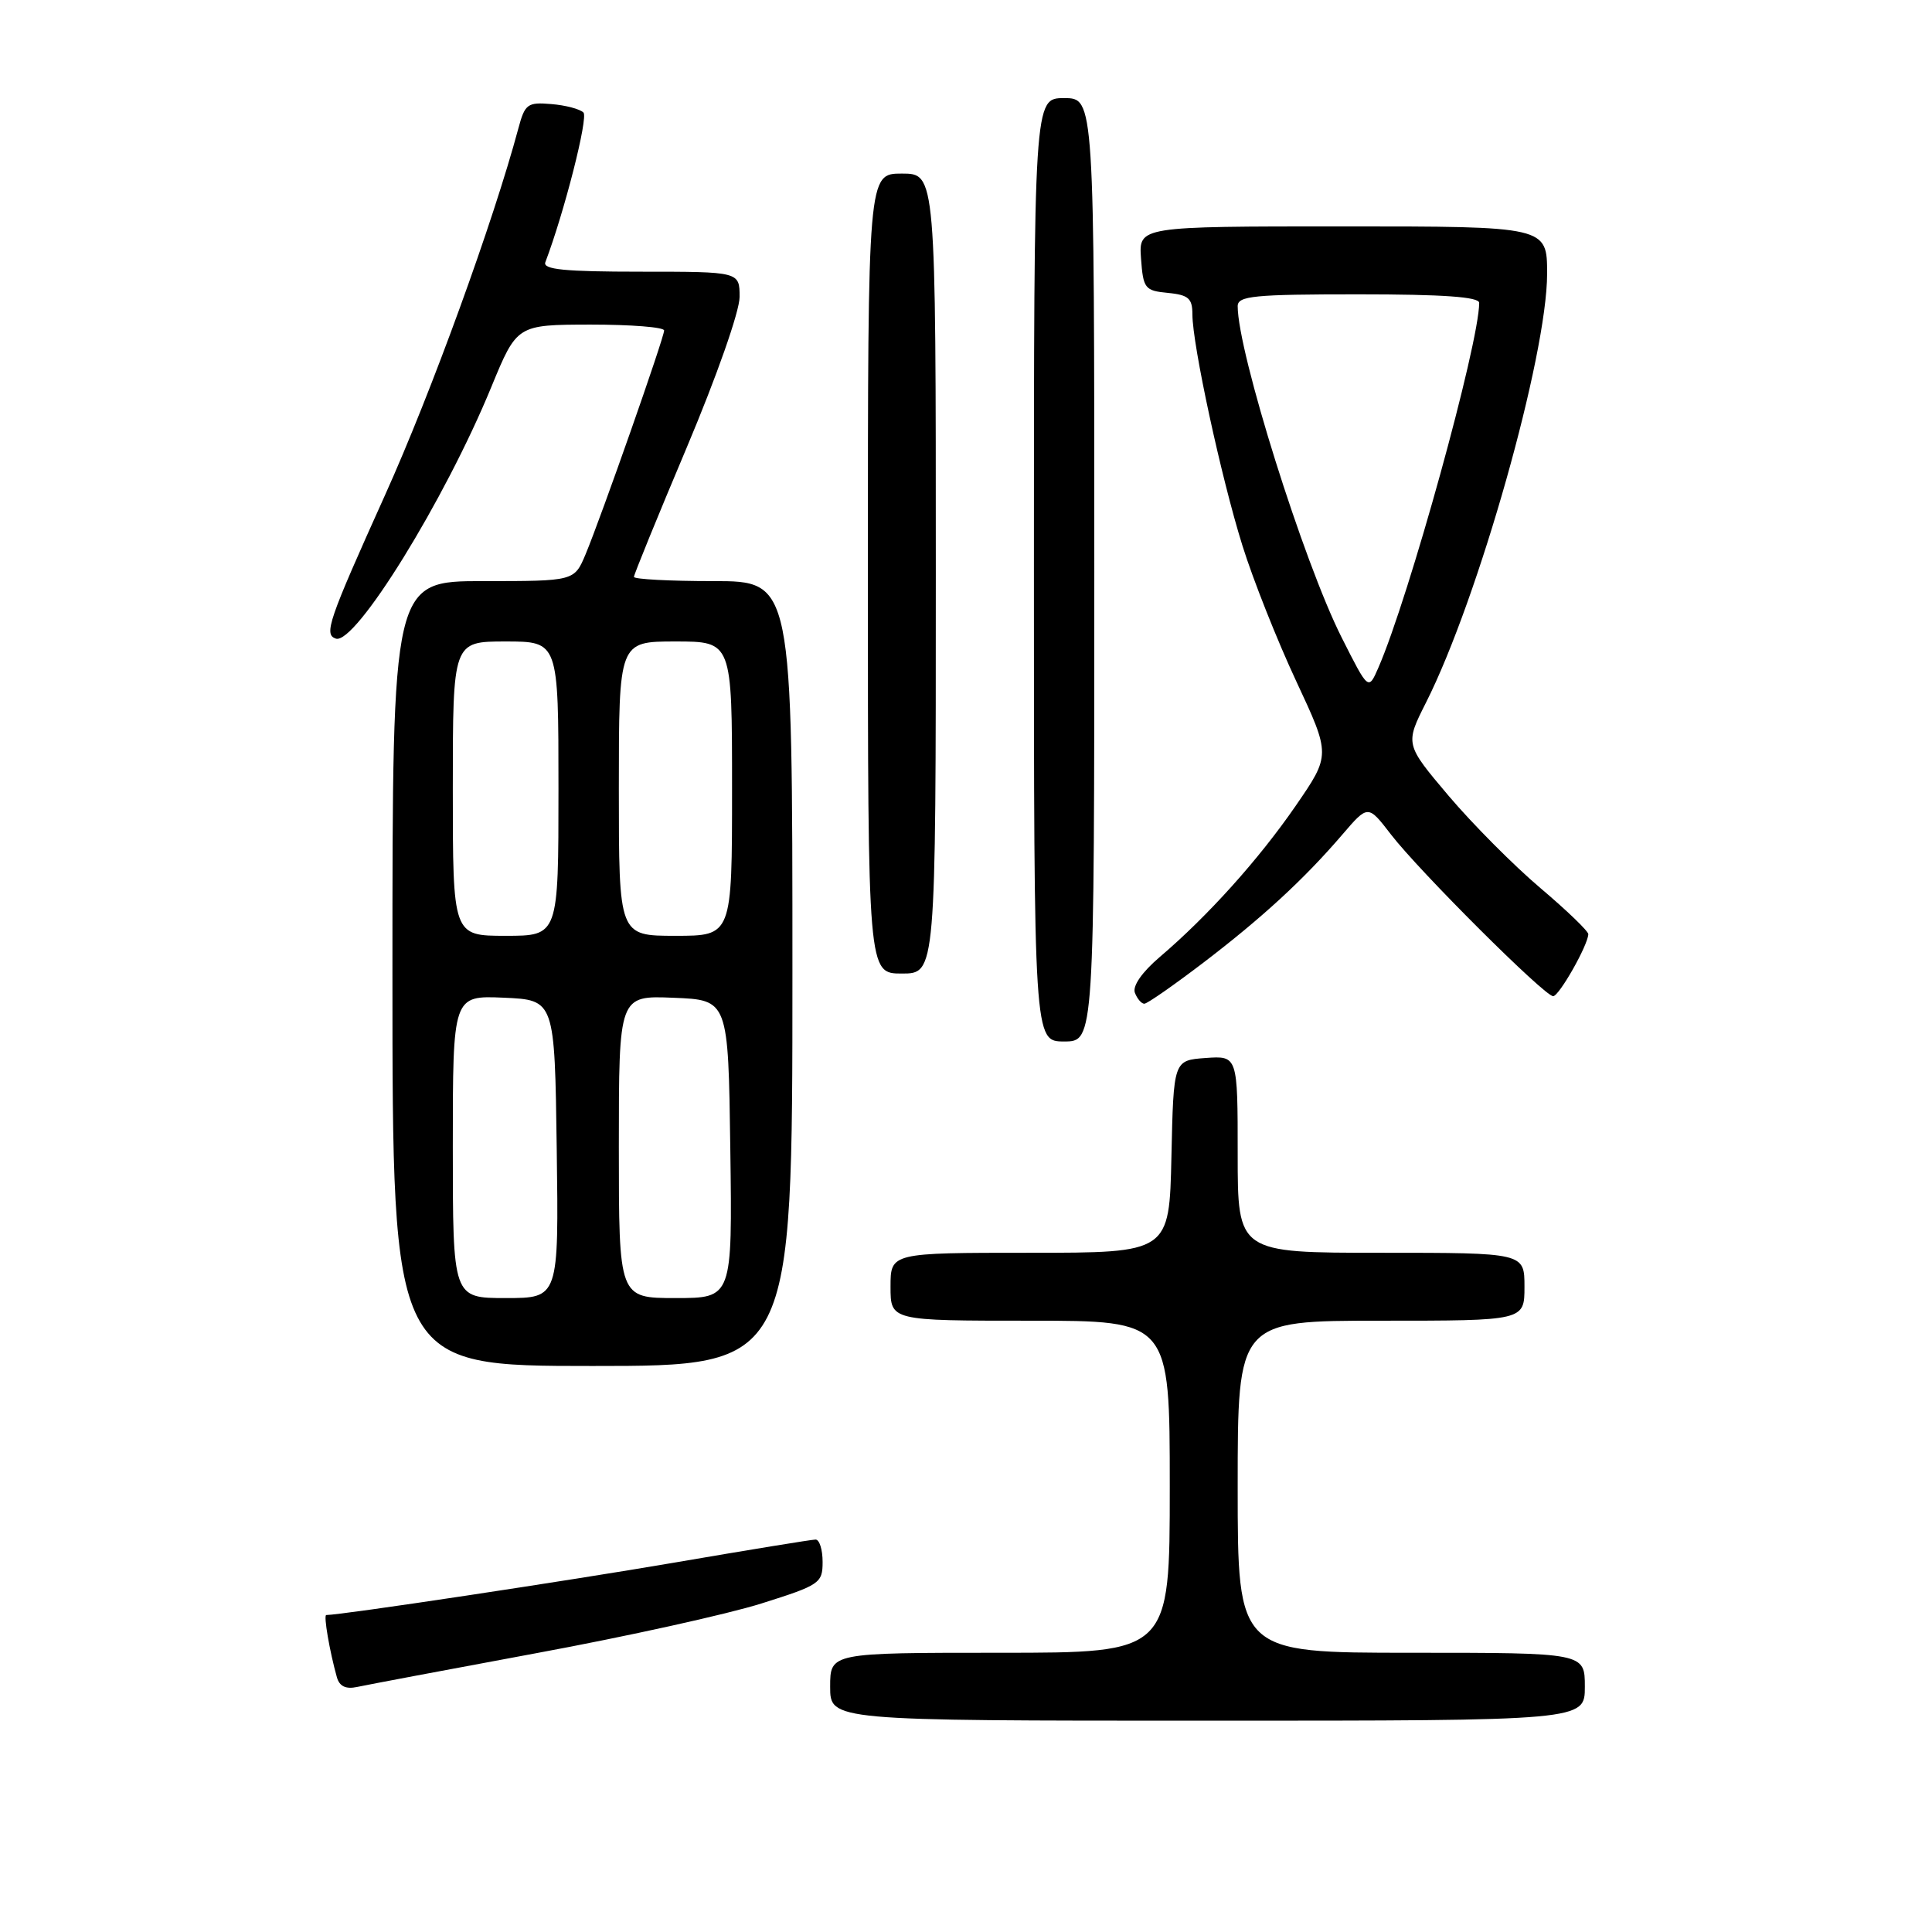 <?xml version="1.0" encoding="UTF-8" standalone="no"?>
<!DOCTYPE svg PUBLIC "-//W3C//DTD SVG 1.1//EN" "http://www.w3.org/Graphics/SVG/1.1/DTD/svg11.dtd" >
<svg xmlns="http://www.w3.org/2000/svg" xmlns:xlink="http://www.w3.org/1999/xlink" version="1.1" viewBox="0 0 256 256">
 <g >
 <path fill="currentColor"
d=" M 210.00 223.50 C 210.00 219.00 210.00 219.00 187.00 219.00 C 164.00 219.00 164.00 219.00 164.00 197.00 C 164.00 175.00 164.00 175.00 183.00 175.00 C 202.00 175.00 202.00 175.00 202.00 170.50 C 202.00 166.00 202.00 166.00 183.00 166.00 C 164.00 166.00 164.00 166.00 164.00 152.94 C 164.00 139.89 164.00 139.89 159.75 140.19 C 155.50 140.50 155.50 140.50 155.22 153.25 C 154.94 166.00 154.94 166.00 136.47 166.00 C 118.00 166.00 118.00 166.00 118.00 170.50 C 118.00 175.00 118.00 175.00 136.50 175.00 C 155.00 175.00 155.00 175.00 155.00 197.00 C 155.00 219.00 155.00 219.00 132.50 219.00 C 110.00 219.00 110.00 219.00 110.00 223.50 C 110.00 228.00 110.00 228.00 160.00 228.00 C 210.00 228.00 210.00 228.00 210.00 223.50 Z  M 71.14 219.04 C 83.05 216.84 96.43 213.88 100.89 212.47 C 108.63 210.03 109.00 209.78 109.00 206.96 C 109.00 205.33 108.58 204.00 108.07 204.00 C 107.56 204.00 99.12 205.38 89.32 207.06 C 75.20 209.48 45.22 214.00 43.23 214.00 C 42.85 214.00 43.67 218.79 44.64 222.25 C 44.98 223.45 45.83 223.85 47.32 223.53 C 48.52 223.27 59.24 221.25 71.14 219.04 Z  M 105.00 129.00 C 105.00 77.00 105.00 77.00 94.50 77.00 C 88.72 77.00 84.00 76.75 84.00 76.44 C 84.00 76.13 87.15 68.41 91.00 59.29 C 94.97 49.87 98.00 41.25 98.00 39.35 C 98.00 36.00 98.00 36.00 84.89 36.00 C 74.82 36.00 71.90 35.71 72.26 34.75 C 74.77 28.14 77.97 15.57 77.31 14.91 C 76.85 14.45 74.93 13.94 73.05 13.79 C 69.90 13.52 69.55 13.78 68.69 17.00 C 65.37 29.38 57.14 52.03 51.02 65.60 C 43.49 82.31 42.88 84.08 44.50 84.62 C 47.07 85.47 58.95 66.26 65.11 51.26 C 68.50 43.03 68.50 43.03 78.25 43.01 C 83.61 43.01 88.00 43.35 88.00 43.79 C 88.00 44.74 79.68 68.44 77.59 73.45 C 76.10 77.00 76.10 77.00 64.05 77.00 C 52.00 77.00 52.00 77.00 52.00 129.00 C 52.00 181.00 52.00 181.00 78.50 181.00 C 105.00 181.00 105.00 181.00 105.00 129.00 Z  M 145.00 75.50 C 145.00 13.00 145.00 13.00 141.00 13.00 C 137.00 13.00 137.00 13.00 137.00 75.50 C 137.00 138.00 137.00 138.00 141.00 138.00 C 145.00 138.00 145.00 138.00 145.00 75.50 Z  M 159.41 127.59 C 167.27 121.59 172.80 116.50 177.89 110.56 C 181.27 106.62 181.27 106.62 184.30 110.56 C 188.04 115.42 204.66 132.00 205.80 132.00 C 206.58 132.00 210.38 125.32 210.46 123.79 C 210.48 123.40 207.63 120.65 204.12 117.68 C 200.61 114.71 195.14 109.21 191.95 105.45 C 186.17 98.61 186.17 98.61 188.97 93.06 C 195.91 79.29 205.00 47.09 205.00 36.27 C 205.00 30.00 205.00 30.00 177.94 30.00 C 150.89 30.00 150.89 30.00 151.19 34.25 C 151.48 38.24 151.70 38.52 154.75 38.81 C 157.48 39.08 158.00 39.53 158.00 41.66 C 158.00 45.67 161.81 63.27 164.62 72.27 C 166.03 76.80 169.25 84.90 171.76 90.27 C 176.32 100.04 176.32 100.04 171.69 106.77 C 166.80 113.87 160.05 121.38 153.66 126.82 C 151.31 128.83 150.04 130.66 150.38 131.55 C 150.69 132.35 151.25 133.00 151.63 133.00 C 152.01 133.00 155.51 130.56 159.41 127.59 Z  M 124.00 76.00 C 124.00 23.00 124.00 23.00 119.50 23.00 C 115.00 23.00 115.00 23.00 115.00 76.00 C 115.00 129.00 115.00 129.00 119.50 129.00 C 124.00 129.00 124.00 129.00 124.00 76.00 Z  M 60.00 151.95 C 60.00 131.91 60.00 131.91 66.75 132.20 C 73.50 132.50 73.50 132.50 73.77 152.25 C 74.04 172.00 74.04 172.00 67.02 172.00 C 60.00 172.00 60.00 172.00 60.00 151.95 Z  M 82.00 151.96 C 82.00 131.91 82.00 131.91 89.25 132.21 C 96.50 132.50 96.50 132.50 96.77 152.25 C 97.04 172.00 97.04 172.00 89.52 172.00 C 82.00 172.00 82.00 172.00 82.00 151.96 Z  M 60.00 104.50 C 60.00 85.00 60.00 85.00 67.00 85.00 C 74.00 85.00 74.00 85.00 74.00 104.50 C 74.00 124.00 74.00 124.00 67.00 124.00 C 60.00 124.00 60.00 124.00 60.00 104.50 Z  M 82.00 104.50 C 82.00 85.00 82.00 85.00 89.50 85.00 C 97.00 85.00 97.00 85.00 97.00 104.50 C 97.00 124.00 97.00 124.00 89.50 124.00 C 82.00 124.00 82.00 124.00 82.00 104.50 Z  M 177.79 84.50 C 172.74 74.50 164.00 46.64 164.00 40.57 C 164.00 39.21 166.13 39.00 180.00 39.00 C 191.22 39.00 196.00 39.34 196.00 40.13 C 196.00 45.51 186.68 79.23 182.63 88.50 C 181.32 91.50 181.32 91.50 177.79 84.50 Z "/>
</g>
</svg>